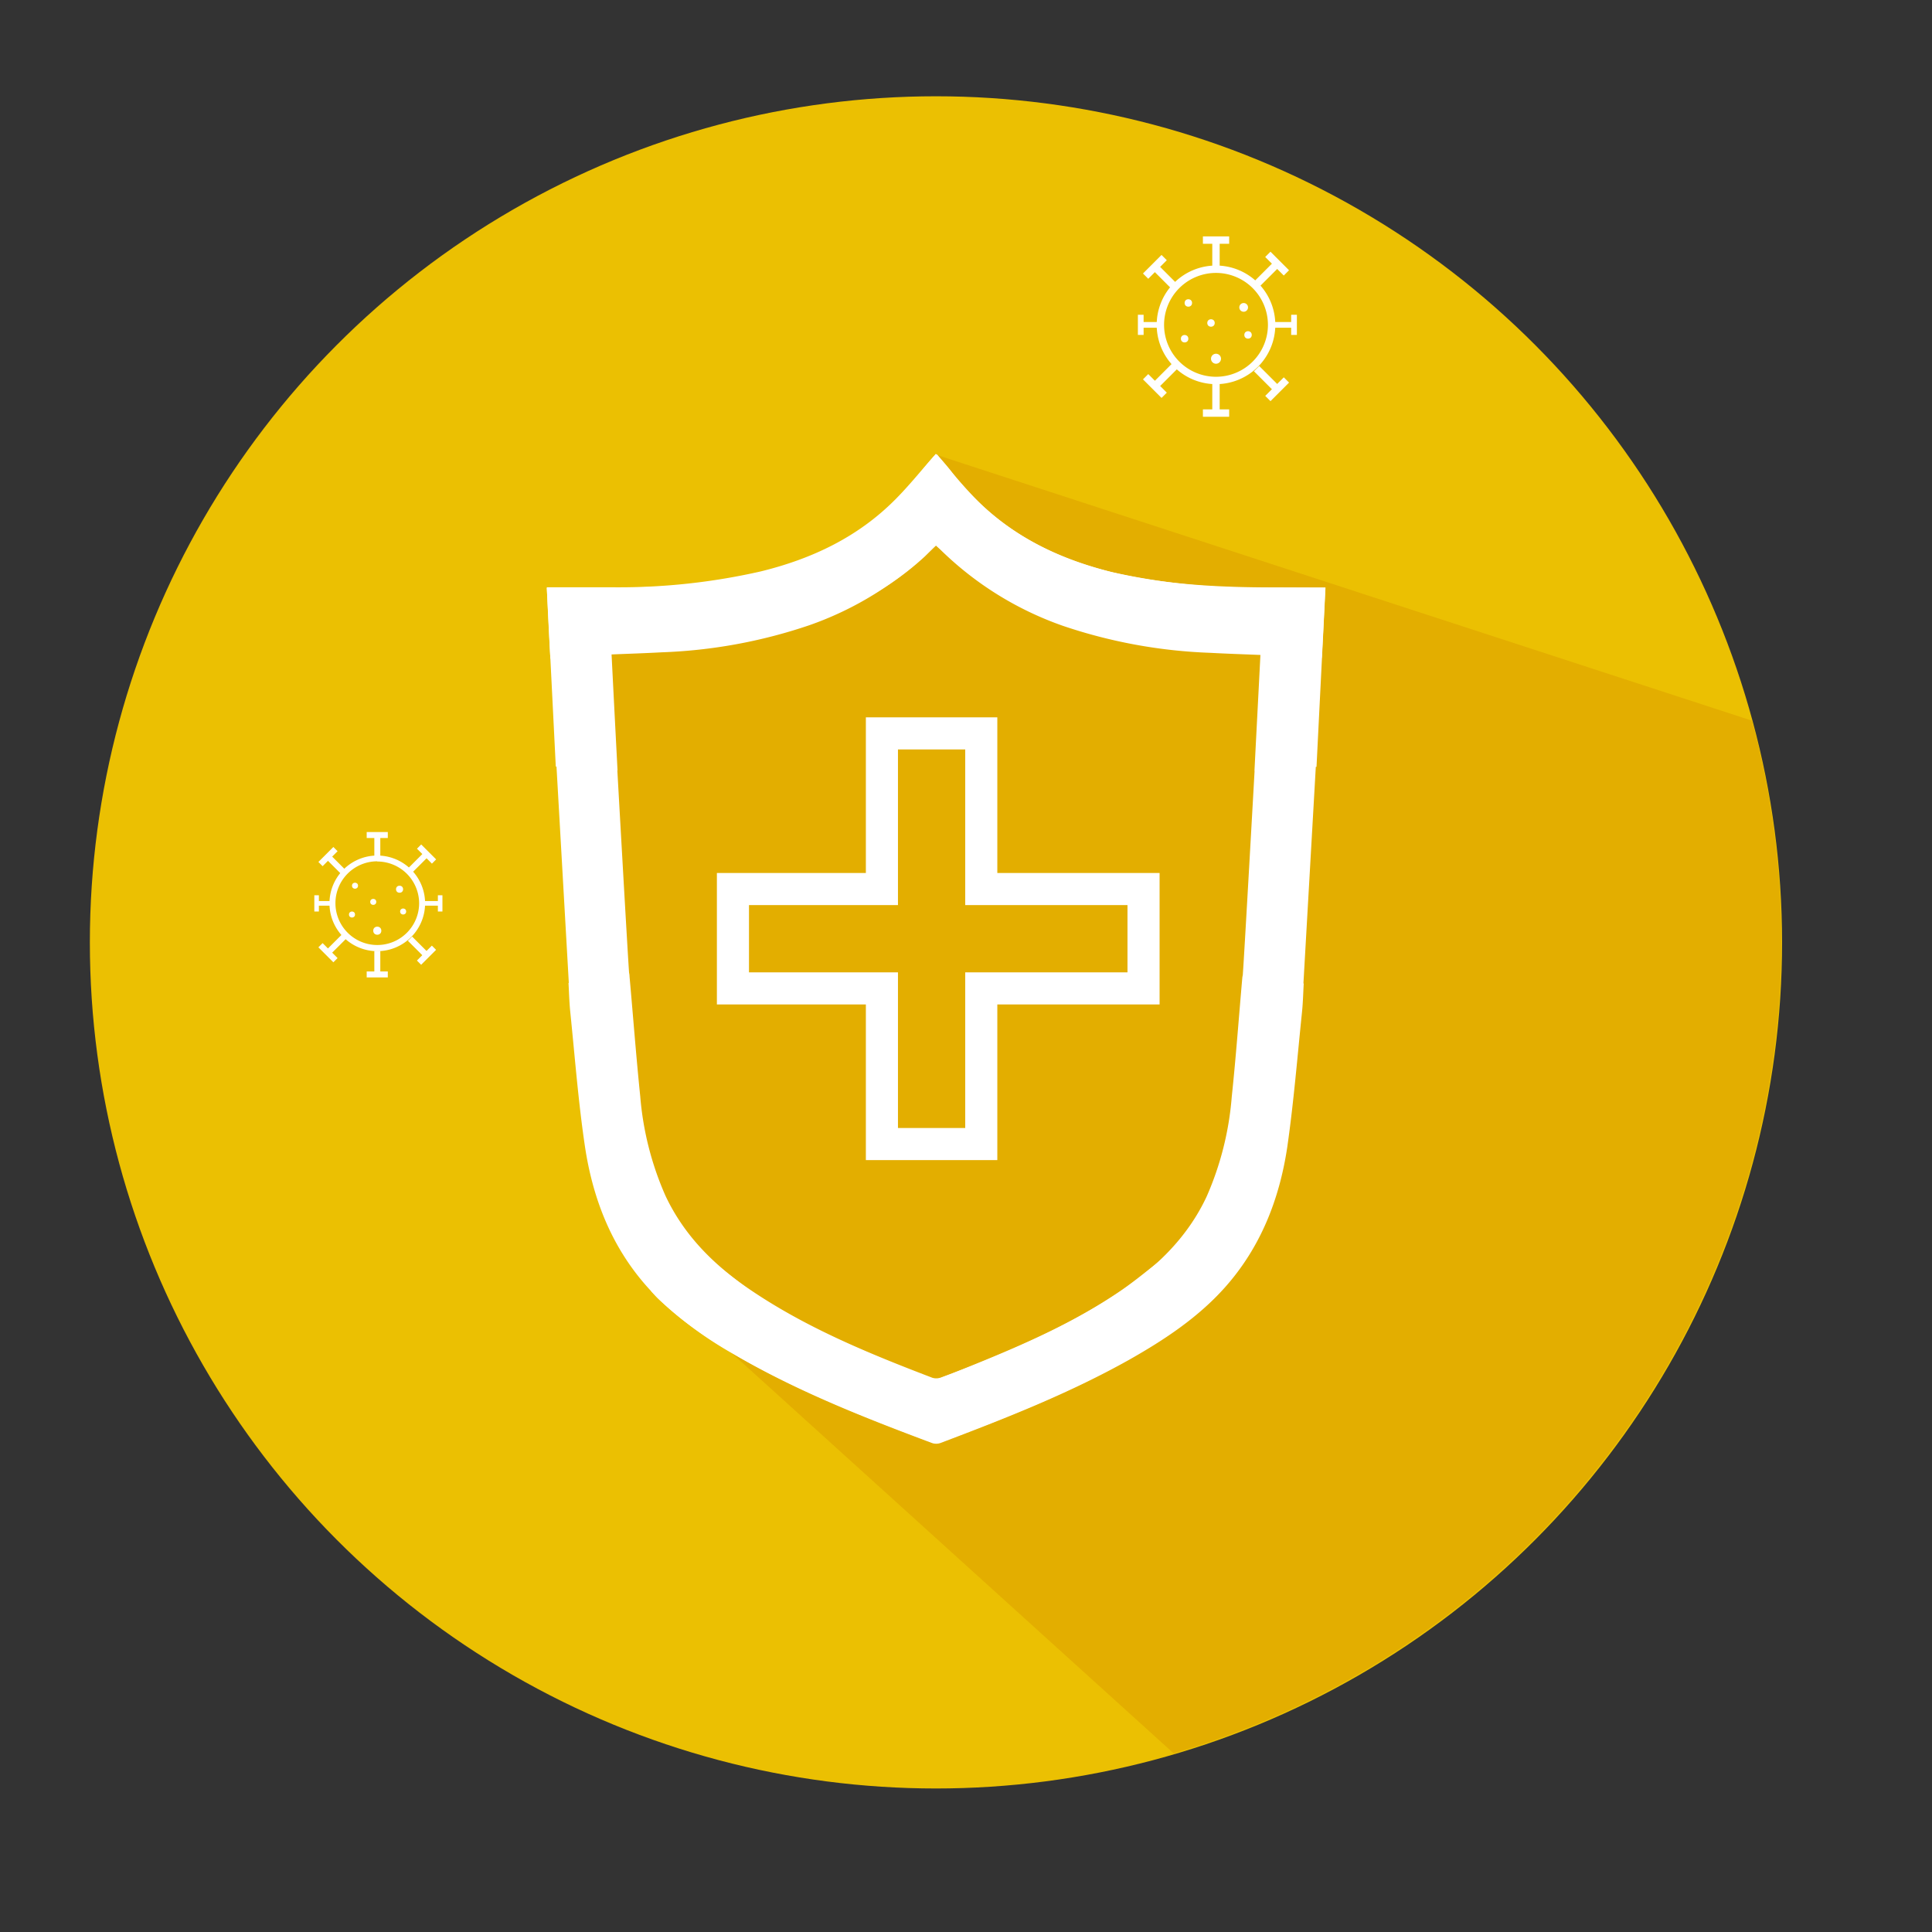 <svg id="Capa_1" data-name="Capa 1" xmlns="http://www.w3.org/2000/svg" xmlns:xlink="http://www.w3.org/1999/xlink" viewBox="0 0 301 301"><rect x="0" y="0" width="301" height="301" fill="#333333" stroke="none"/><defs><style>.cls-1,.cls-6{fill:none;}.cls-2{fill:#ebc002;}.cls-3{clip-path:url(#clip-path);}.cls-4{fill:#e3ae00;}.cls-5{fill:#fff;}.cls-6{stroke:#fff;stroke-miterlimit:10;stroke-width:5px;}</style><clipPath id="clip-path"><path class="cls-1" d="M145.62,70.77l186.94,60.94-107,180.14L97,195.42h0l1.54-7.83-1.27-6.35.85-5.51h0l-3.44-9.17-2-12.26-.11-7.48-1.27-9.89-.43-12.48,2.55-10.09L86.74,95.65S125.25,102,145.62,70.77Z"/></clipPath></defs><circle class="cls-2" cx="145.82" cy="146.82" r="131.82"/><g class="cls-3"><circle class="cls-4" cx="145.7" cy="146.68" r="131.82"/></g><path class="cls-5" d="M205,119.47h.11c.46-9.25.93-18.53,1.4-27.93h-1.37c-3.09,0-6.18,0-9.27,0a99.49,99.49,0,0,1-22.69-2.42c-7.94-2-15.15-5.35-21-11.23-2.2-2.21-4.16-4.67-6.28-7.08a1.56,1.56,0,0,0-.27.14c-.72.85-1.46,1.68-2.14,2.56-6.69,8.73-15.68,13.63-26.26,16-8.07,1.77-16.25,2.12-24.46,2.1H85.19c.18,3.75.34,7.32.55,10.88a.84.84,0,0,0,.6.57c2.91,0,5.82,0,8.86,0v-2.91a3.75,3.75,0,0,1,.47-.14h1.86c7.5-.07,15-.25,22.4-1.66,9.1-1.74,17.29-5.32,24.16-11.66L145.81,85c.3.27.51.45.72.65A51.5,51.5,0,0,0,165.59,97.5a80.31,80.31,0,0,0,23,4.21c2.54.14,5.08.22,7.78.33-.31,6.11-.63,12.16-.93,18.06l.27,0-.25,0s-1.61,28.78-1.82,31.54h0s0,.28-.08.56c-.55,6.23-1,12.48-1.66,18.71A47.85,47.85,0,0,1,188,186.4c-2.84,6.09-7.42,10.65-12.87,14.4-8.87,6.08-18.75,10.12-28.72,13.94a2.12,2.12,0,0,1-1.4-.08c-1.82-.66-3.62-1.38-5.41-2.11-7.83-3.19-15.56-6.61-22.56-11.41-2.33-1.6-4.5-3.44-6.8-5.22a12.18,12.18,0,0,1-8.82,5.22c.49.53.78.87,1.1,1.18a60.18,60.18,0,0,0,11.51,8.5c9.88,5.82,20.49,10,31.18,14a2,2,0,0,0,1.3,0c10.06-3.81,20.07-7.73,29.46-13,5.43-3.08,10.63-6.51,14.83-11.2,5.6-6.26,8.54-13.79,9.76-21.95,1-7,1.57-14,2.29-21,.16-1.57.19-3.16.27-4.45l-.23,0,.18,0Z"/><path class="cls-5" d="M198.91,91.52c-8.21,0-16.39-.33-24.46-2.1-10.58-2.32-19.57-7.22-26.26-16-.68-.88-1.43-1.71-2.15-2.56,0,0-.13-.07-.26-.14-2.12,2.41-4.08,4.87-6.28,7.08-5.83,5.88-13,9.27-21,11.23A99.49,99.49,0,0,1,95.83,91.5c-3.09,0-6.18,0-9.27,0H85.19c.47,9.4.94,18.68,1.4,27.93h.11l1.92,33.71.17,0-.22,0c.08,1.29.11,2.88.27,4.45.72,7,1.25,14,2.29,21,1.22,8.16,4.15,15.69,9.75,21.95,4.21,4.69,9.41,8.12,14.84,11.2,9.39,5.31,19.4,9.23,29.46,13a2,2,0,0,0,1.3,0c10.69-4,21.3-8.19,31.18-14a60.18,60.18,0,0,0,11.51-8.5c.32-.31.61-.65,1.1-1.18a12.18,12.18,0,0,1-8.82-5.22c-2.3,1.78-4.47,3.62-6.8,5.22-7,4.8-14.73,8.22-22.56,11.41-1.79.73-3.59,1.45-5.41,2.11a2.12,2.12,0,0,1-1.4.08c-10-3.82-19.85-7.86-28.72-13.94-5.45-3.75-10-8.31-12.87-14.4a47.85,47.85,0,0,1-3.94-15.49c-.64-6.23-1.11-12.48-1.67-18.71,0-.28-.07-.56-.07-.56h0c-.21-2.76-1.83-31.54-1.83-31.54l-.24,0,.27,0c-.31-5.9-.62-11.95-.93-18.06,2.7-.11,5.24-.19,7.78-.33a80.18,80.18,0,0,0,23-4.21,51.46,51.46,0,0,0,19.07-11.83c.2-.2.42-.38.72-.65l1.72,1.59c6.87,6.34,15.06,9.92,24.16,11.66,7.4,1.41,14.9,1.59,22.4,1.66H196a3.75,3.75,0,0,1,.47.14V103c3,0,6,0,8.86,0a.86.86,0,0,0,.6-.57c.21-3.56.37-7.13.55-10.88Z"/><polygon class="cls-6" points="178.16 138.51 152.88 138.51 152.88 114.26 137.4 114.26 137.4 138.51 114.19 138.51 114.19 153.99 137.4 153.99 137.4 178.24 152.88 178.24 152.88 153.99 178.16 153.99 178.16 138.51"/><path class="cls-5" d="M189.45,59.85a9.24,9.24,0,1,1,9.24-9.24A9.24,9.24,0,0,1,189.45,59.85Zm0-17.33a8.09,8.09,0,1,0,8.09,8.09A8.1,8.1,0,0,0,189.45,42.52Z"/><rect class="cls-5" x="188.87" y="37.4" width="1.15" height="4.54"/><rect class="cls-5" x="187.41" y="36.83" width="4.09" height="1.15"/><rect class="cls-5" x="188.87" y="59.81" width="1.15" height="4.54"/><rect class="cls-5" x="187.41" y="63.78" width="4.09" height="1.15"/><rect class="cls-5" x="195.1" y="42.11" width="4.54" height="1.16" transform="translate(27.62 152.07) rotate(-45)"/><rect class="cls-5" x="198.4" y="39.04" width="1.16" height="4.09" transform="translate(29.2 152.69) rotate(-44.99)"/><rect class="cls-5" x="179.26" y="57.96" width="4.54" height="1.16" transform="translate(11.78 145.5) rotate(-45)"/><rect class="cls-5" x="179.35" y="58.1" width="1.16" height="4.09" transform="translate(10.17 144.84) rotate(-45)"/><rect class="cls-5" x="198.12" y="50.17" width="3.49" height="0.89"/><rect class="cls-5" x="201.16" y="49.04" width="0.89" height="3.14"/><rect class="cls-5" x="177.72" y="50.17" width="3.49" height="0.89"/><rect class="cls-5" x="177.28" y="49.04" width="0.89" height="3.14"/><rect class="cls-5" x="196.79" y="56.76" width="1.16" height="4.54" transform="translate(16.09 156.89) rotate(-45.01)"/><rect class="cls-5" x="196.93" y="60.06" width="4.09" height="1.16" transform="translate(15.4 158.46) rotate(-45)"/><rect class="cls-5" x="180.95" y="40.92" width="1.16" height="4.54" transform="translate(22.63 141.01) rotate(-45)"/><rect class="cls-5" x="177.88" y="41" width="4.09" height="1.16" transform="translate(23.3 139.4) rotate(-45)"/><circle class="cls-5" cx="185.14" cy="47.2" r="0.58"/><circle class="cls-5" cx="188.67" cy="50.32" r="0.58"/><circle class="cls-5" cx="184.56" cy="52.77" r="0.58"/><circle class="cls-5" cx="194.44" cy="52.18" r="0.58"/><circle class="cls-5" cx="189.45" cy="55.89" r="0.78"/><circle class="cls-5" cx="193.76" cy="47.89" r="0.68"/><path class="cls-5" d="M58.78,148.19a7.45,7.45,0,1,1,7.45-7.45A7.46,7.46,0,0,1,58.78,148.19Zm0-14a6.52,6.52,0,1,0,6.52,6.52A6.53,6.53,0,0,0,58.78,134.22Z"/><rect class="cls-5" x="58.32" y="130.09" width="0.93" height="3.66"/><rect class="cls-5" x="57.13" y="129.63" width="3.29" height="0.93"/><rect class="cls-5" x="58.32" y="148.15" width="0.93" height="3.66"/><rect class="cls-5" x="57.13" y="151.35" width="3.29" height="0.93"/><rect class="cls-5" x="63.34" y="133.89" width="3.66" height="0.93" transform="translate(-75.92 85.43) rotate(-45)"/><rect class="cls-5" x="65.99" y="131.41" width="0.93" height="3.29" transform="translate(-74.61 85.94) rotate(-44.99)"/><rect class="cls-5" x="50.56" y="146.66" width="3.66" height="0.93" transform="translate(-88.69 80.14) rotate(-45)"/><rect class="cls-5" x="50.63" y="146.77" width="0.93" height="3.3" transform="translate(-89.98 79.61) rotate(-45)"/><rect class="cls-5" x="65.77" y="140.38" width="2.81" height="0.72"/><rect class="cls-5" x="68.22" y="139.48" width="0.71" height="2.53"/><rect class="cls-5" x="49.33" y="140.38" width="2.81" height="0.72"/><rect class="cls-5" x="48.97" y="139.48" width="0.71" height="2.53"/><rect class="cls-5" x="64.7" y="145.7" width="0.93" height="3.66" transform="translate(-85.24 89.32) rotate(-45.01)"/><rect class="cls-5" x="64.81" y="148.35" width="3.29" height="0.93" transform="translate(-85.77 90.58) rotate(-45)"/><rect class="cls-5" x="51.93" y="132.93" width="0.93" height="3.66" transform="translate(-79.94 76.52) rotate(-45)"/><rect class="cls-5" x="49.45" y="132.99" width="3.3" height="0.93" transform="translate(-79.4 75.22) rotate(-45)"/><circle class="cls-5" cx="55.31" cy="137.99" r="0.47"/><circle class="cls-5" cx="58.15" cy="140.51" r="0.47"/><circle class="cls-5" cx="54.84" cy="142.48" r="0.47"/><circle class="cls-5" cx="62.81" cy="142.01" r="0.47"/><circle class="cls-5" cx="58.78" cy="145" r="0.63"/><circle class="cls-5" cx="62.25" cy="138.54" r="0.55"/></svg>